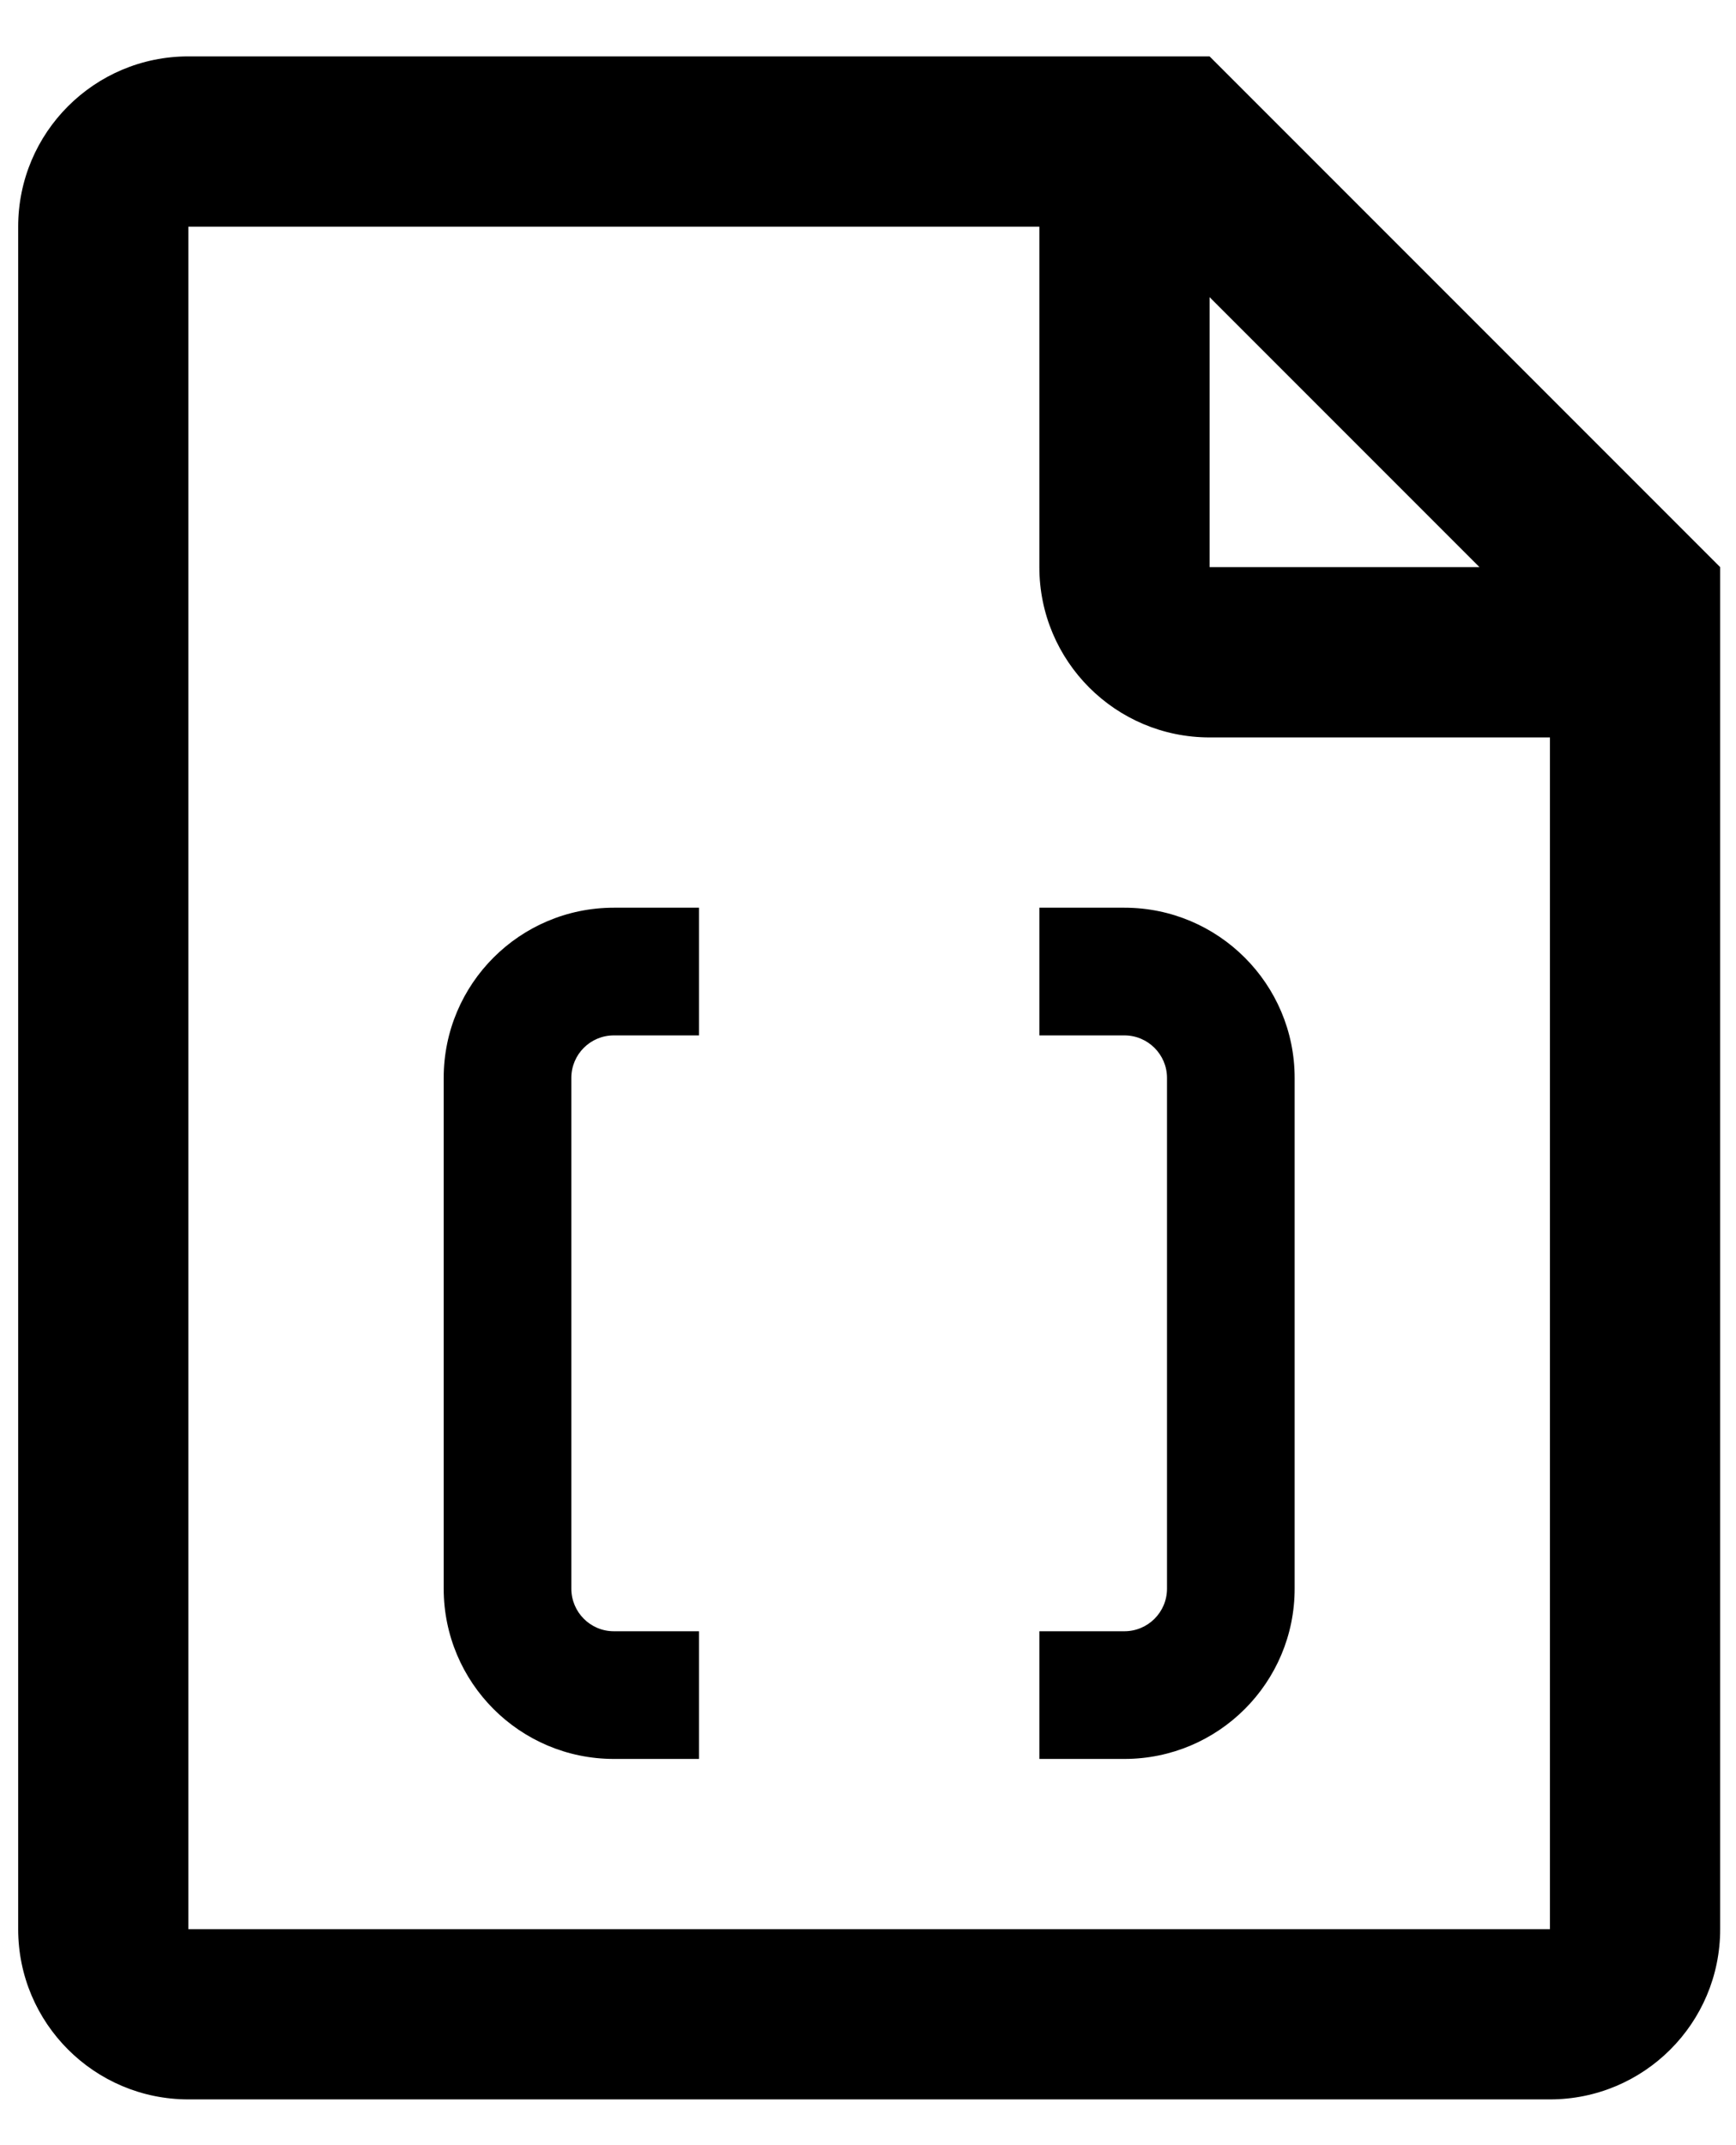<?xml version="1.0" encoding="UTF-8"?>
<svg viewBox="0 0 17 21" version="1.1" xmlns="http://www.w3.org/2000/svg" xmlns:xlink="http://www.w3.org/1999/xlink">
    <title>Combined Shape</title>
    <g id="State" stroke="none" stroke-width="1" fill="none" fill-rule="evenodd">
        <g id="Bound-to-Live" transform="translate(-374, -379)" fill="#000000" fill-rule="nonzero">
            <path d="M385.845,379.552 L390.845,384.552 L390.845,397.886 C390.845,398.807 390.098,399.552 389.178,399.552 L389.178,399.552 L375.845,399.552 C374.924,399.552 374.178,398.805 374.178,397.886 L374.178,397.886 L374.178,381.219 C374.178,380.298 374.924,379.552 375.845,379.552 L375.845,379.552 L385.845,379.552 Z M384.178,381.219 L375.845,381.219 L375.845,397.886 L389.178,397.886 L389.178,386.219 L385.845,386.219 C384.924,386.219 384.178,385.472 384.178,384.552 L384.178,384.552 L384.178,381.219 Z M380.845,387.886 L380.845,389.136 L380.011,389.136 C379.781,389.136 379.595,389.322 379.595,389.552 L379.595,394.552 C379.595,394.782 379.781,394.969 380.011,394.969 L380.845,394.969 L380.845,396.219 L380.011,396.219 C379.091,396.219 378.345,395.472 378.345,394.552 L378.345,389.552 C378.345,388.632 379.091,387.886 380.011,387.886 L380.845,387.886 Z M385.011,387.886 C385.931,387.886 386.678,388.633 386.678,389.552 L386.678,394.552 C386.678,395.473 385.931,396.219 385.011,396.219 L384.178,396.219 L384.178,394.969 L385.011,394.969 C385.241,394.969 385.428,394.783 385.428,394.552 L385.428,389.552 C385.428,389.323 385.241,389.136 385.011,389.136 L384.178,389.136 L384.178,387.886 L385.011,387.886 Z M385.845,381.909 L385.845,384.552 L388.488,384.552 L385.845,381.909 Z" id="Combined-Shape"></path>
        </g>
    </g>
</svg>
